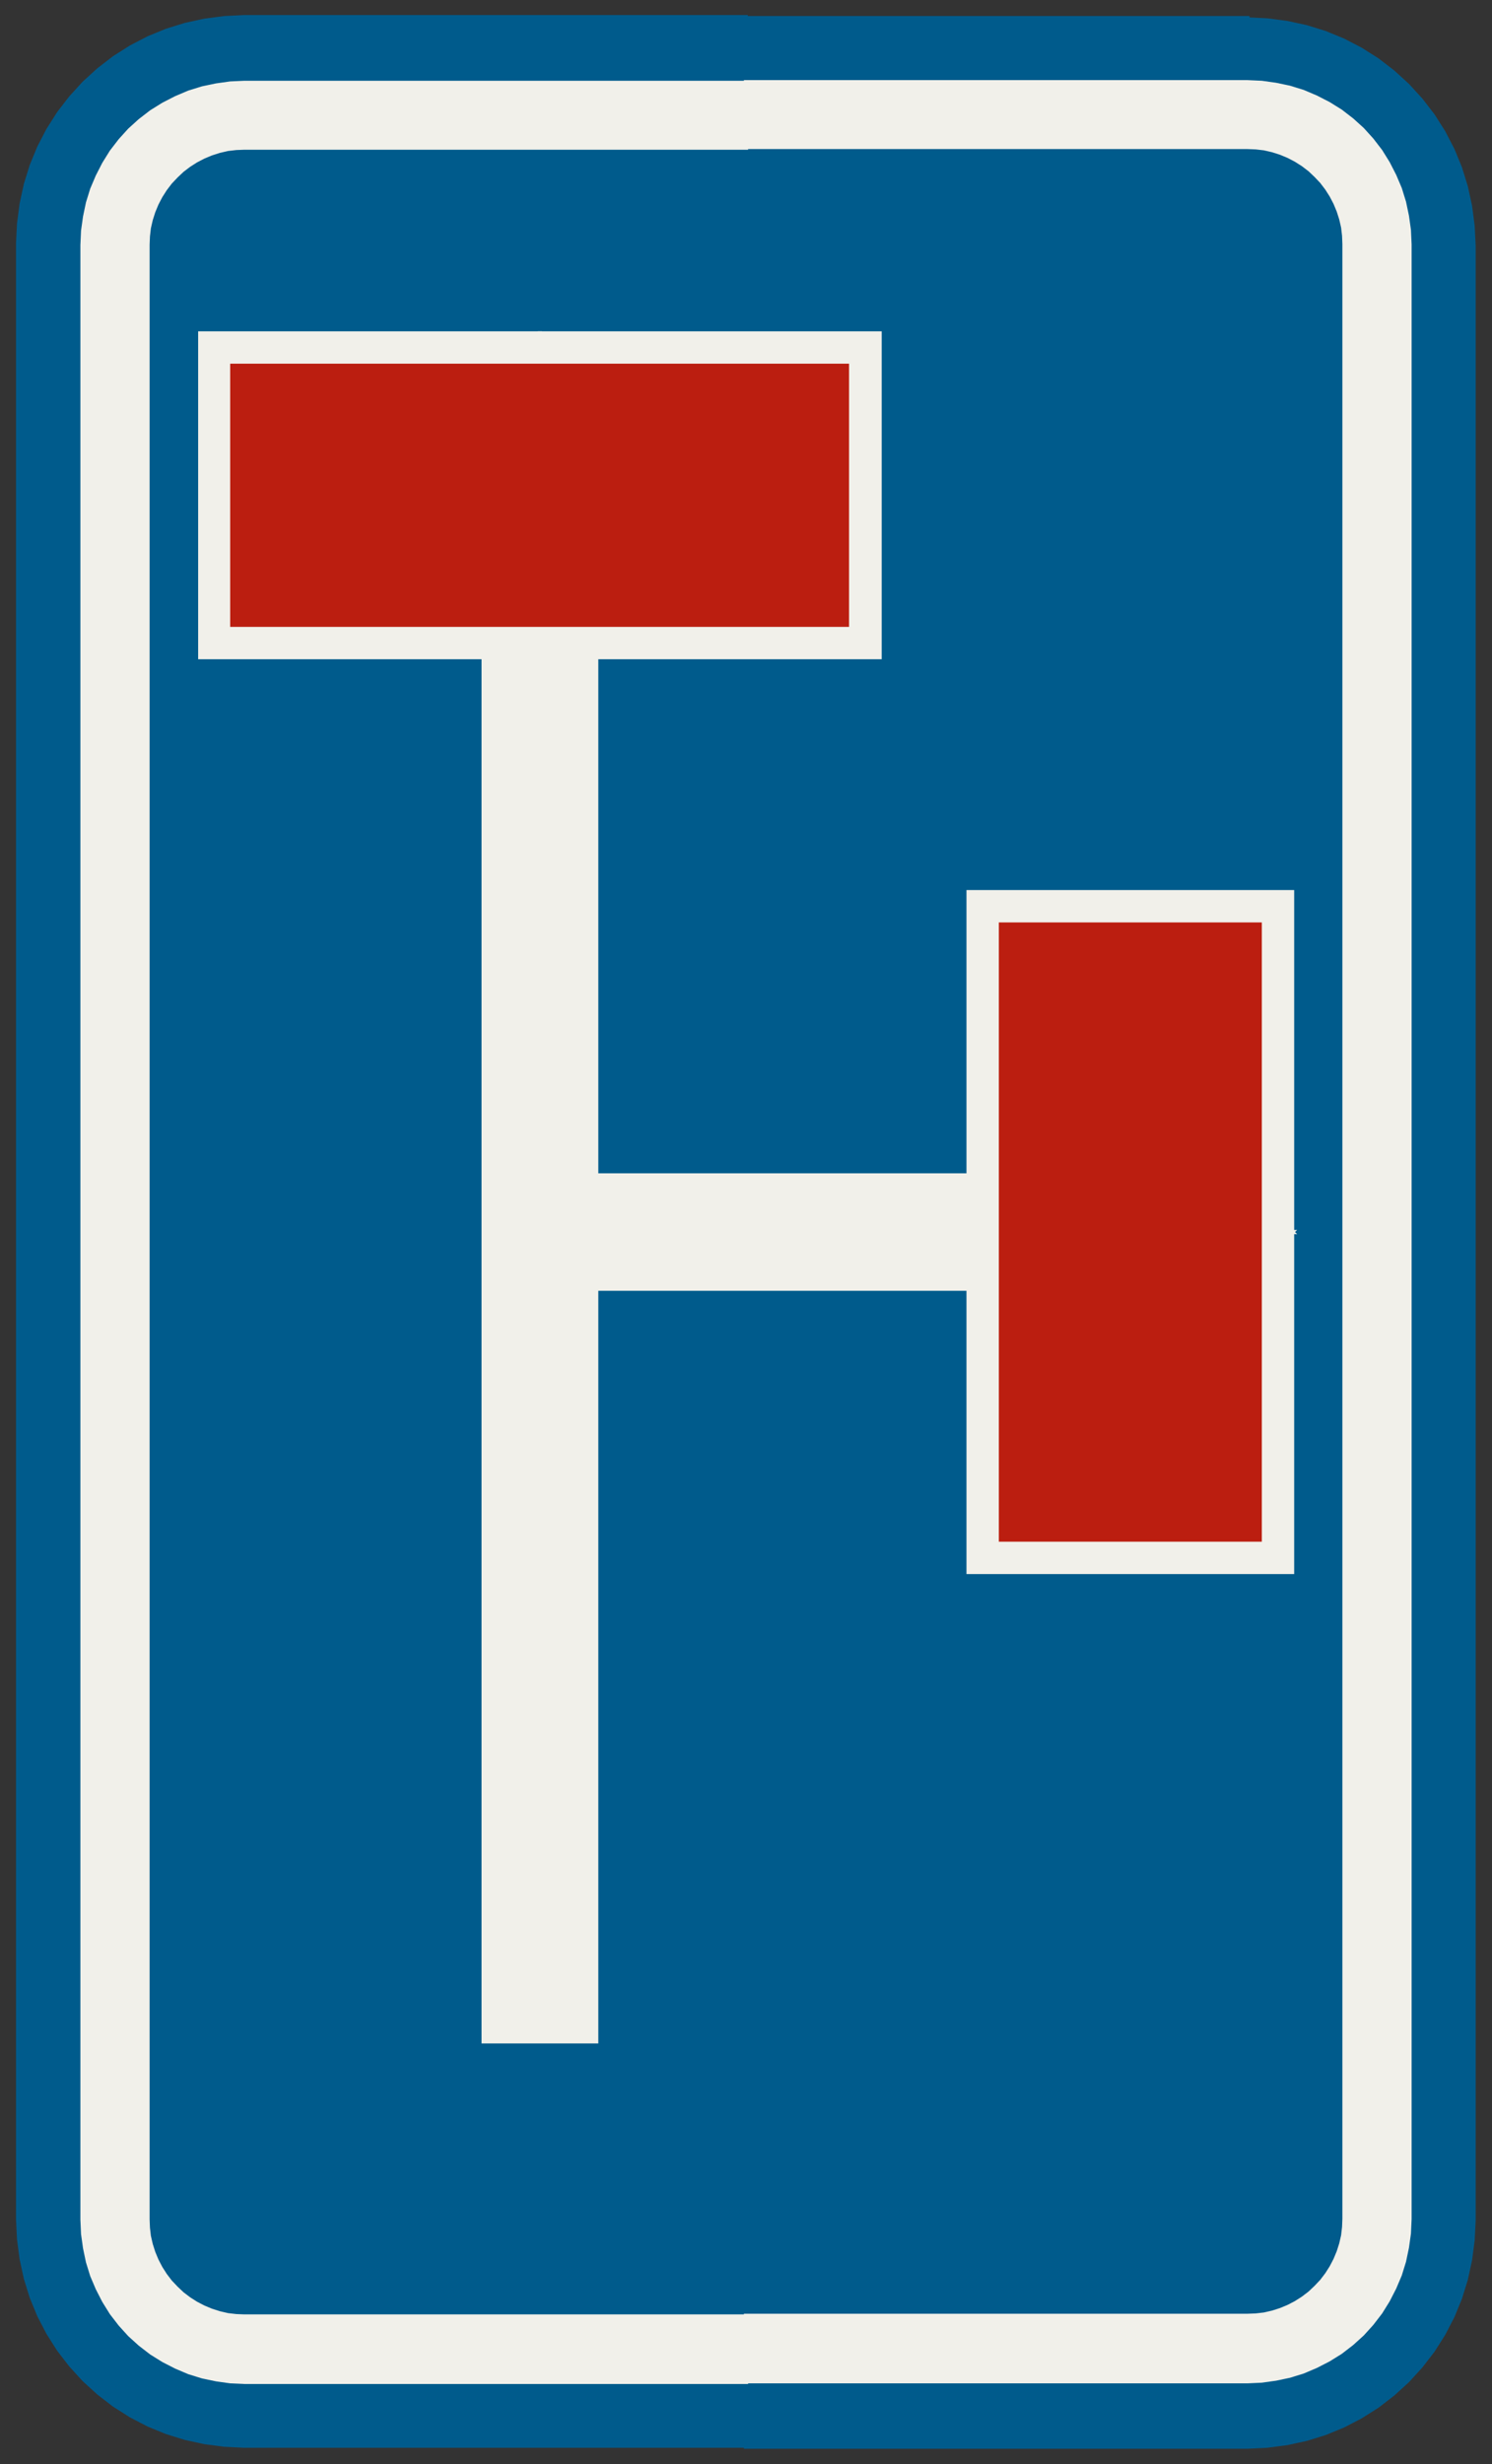 ﻿<?xml version="1.0" encoding="UTF-8" standalone="no"?>
<!DOCTYPE svg PUBLIC "-//W3C//DTD SVG 1.1//EN" "http://www.w3.org/Graphics/SVG/1.1/DTD/svg11-flat.dtd">
<svg xmlns="http://www.w3.org/2000/svg"  viewBox="-0.056 -0.056 4.612 7.612"><rect x="-0.056" y="-0.056" width="4.612" height="7.612" fill="#333333" stroke="none"/><g fill="none" stroke="black" stroke-width="0.013" transform="translate(0,7.5) scale(1, -1)">
<g id="Output" >
<path fill="rgb(0,91,140)" stroke="rgb(0,91,140)" d="M 1.438,3.4 l 0,1 -0.038,0 0,-1 0.038,0 z M 2.4,3.575 l -0.613,0 0,-0.175 0.613,0 0,0.175 z M 2.4,3.925 l 0,0.475 -0.613,0 0,-0.475 0.613,4.44089e-16 z "/>
<path fill="rgb(0,91,140)" stroke="rgb(0,91,140)" d="M 1.438,1.4 l 0,1 -0.038,0 0,-1 0.038,0 z M 1.787,1.4 l 0.613,0 0,1 -0.613,0 0,-1 z "/>
<path fill="rgb(0,91,140)" stroke="rgb(0,91,140)" d="M 1.438,2.4 l 0,1 -0.038,0 0,-1 0.038,0 z M 1.787,2.4 l 0.613,0 0,1 -0.613,0 0,-1 z "/>
<path fill="rgb(0,91,140)" stroke="rgb(0,91,140)" d="M 2.4,0.4 l 1,0 0,1 -1,0 0,-1 z "/>
<path fill="rgb(0,91,140)" stroke="rgb(0,91,140)" d="M 2.4,1.4 l 1,0 0,1 -1,0 0,-1 z "/>
<path fill="rgb(0,91,140)" stroke="rgb(0,91,140)" d="M 2.938,3.4 l -0.537,0 0,-1 1,0 0,0.3 -0.463,0 0,0.7 z "/>
<path fill="rgb(0,91,140)" stroke="rgb(0,91,140)" d="M 2.938,3.4 l 0,0.175 -0.537,0 0,-0.175 0.537,0 z M 2.4,3.925 l 0.537,0 0,0.475 -0.537,0 0,-0.475 z "/>
<path fill="rgb(0,91,140)" stroke="rgb(0,91,140)" d="M 3.8,0.4 l 0.026,0.001 0.026,0.003 0.026,0.006 0.025,0.008 0.024,0.01 0.023,0.012 0.022,0.014 0.021,0.016 0.019,0.018 0.018,0.019 0.016,0.021 0.014,0.022 0.012,0.023 0.01,0.024 0.008,0.025 0.006,0.026 0.003,0.026 0.001,0.026 0,0.7 -0.7,0 0,-1 0.4,0 z "/>
<path fill="rgb(0,91,140)" stroke="rgb(0,91,140)" d="M 1.438,4.4 l 0,1 -0.038,0 0,-1 0.038,0 z M 1.787,4.4 l 0.613,0 0,1 -0.613,0 0,-1 z "/>
<path fill="rgb(0,91,140)" stroke="rgb(0,91,140)" d="M 2.4,7.1 l 0,-0.574 0.263,0 0,-0.126 0.738,0 0,0.7 -1,0 z "/>
<path fill="rgb(0,91,140)" stroke="rgb(0,91,140)" d="M 2.938,4.4 l 0,0.4 0.463,0 0,0.6 -1,0 0,-1 0.537,0 z "/>
<path fill="rgb(0,91,140)" stroke="rgb(0,91,140)" d="M 4.1,1.4 l 8.88178e-16,1 -0.7,0 0,-1 0.7,0 z "/>
<path fill="rgb(0,91,140)" stroke="rgb(0,91,140)" d="M 4.1,2.4 l 0,1 -0.163,0 0,-0.7 -0.537,0 0,-0.3 0.7,0 z "/>
<path fill="rgb(0,91,140)" stroke="rgb(0,91,140)" d="M 4.1,3.4 l 0,1 -0.163,0 0,-0.65 0,-0.35 0.163,0 z "/>
<path fill="rgb(0,91,140)" stroke="rgb(0,91,140)" d="M 4.1,4.4 l 0,1 -0.7,0 0,-0.6 0.537,0 0,-0.4 0.163,0 z "/>
<path fill="rgb(0,91,140)" stroke="rgb(0,91,140)" d="M 4.1,5.4 l 8.88178e-16,1 -0.7,0 0,-1 0.7,0 z "/>
<path fill="rgb(0,91,140)" stroke="rgb(0,91,140)" d="M 1.4,5.4 l 0.038,0 0,0.126 -0.038,0 0,-0.126 z M 1.787,5.4 l 0.613,0 0,0.126 -0.613,8.88178e-16 0,-0.126 z "/>
<path fill="rgb(0,91,140)" stroke="rgb(0,91,140)" d="M 1.4,7.1 l 0,-0.574 0.212,0 0.787,0 0,0.574 -0.15,0 -0.85,0 z "/>
<path fill="rgb(0,91,140)" stroke="rgb(0,91,140)" d="M 3.4,6.4 l 0.7,0 0,0.4 -0.001,0.026 -0.003,0.026 -0.006,0.026 -0.008,0.025 -0.01,0.024 -0.012,0.023 -0.014,0.022 -0.016,0.021 -0.018,0.019 -0.019,0.018 -0.021,0.016 -0.022,0.014 -0.023,0.012 -0.024,0.01 -0.025,0.008 -0.026,0.006 -0.026,0.003 -0.026,0.001 -0.4,0 0,-0.7 z "/>
<path fill="rgb(0,91,140)" stroke="rgb(0,91,140)" d="M 2.4,0.4 l 0,1 -0.613,0 0,-0.15 -0.348,8.88178e-16 0,0.15 -0.038,0 0,-1 0.85,4.44089e-16 0.15,-4.44089e-16 z "/>
<path fill="rgb(0,91,140)" stroke="rgb(0,91,140)" d="M 0.4,6.8 l -4.44089e-16,-0.4 0.163,0 0,0.126 0.838,0 0,0.574 -0.7,0 -0.026,-0.001 -0.026,-0.003 -0.026,-0.006 -0.025,-0.008 -0.024,-0.01 -0.023,-0.012 -0.022,-0.014 -0.021,-0.016 -0.019,-0.018 -0.018,-0.019 -0.016,-0.021 -0.014,-0.022 -0.012,-0.023 -0.01,-0.024 -0.008,-0.025 -0.006,-0.026 -0.003,-0.026 -0.001,-0.026 z "/>
<path fill="rgb(0,91,140)" stroke="rgb(0,91,140)" d="M 1.4,5.526 l -0.838,-8.88178e-16 0,0.874 -0.163,0 0,-1 1,0 0,0.126 z "/>
<path fill="rgb(0,91,140)" stroke="rgb(0,91,140)" d="M 0.4,4.4 l 1,0 0,1 -1,0 0,-1 z "/>
<path fill="rgb(0,91,140)" stroke="rgb(0,91,140)" d="M 0.4,3.4 l 1,0 0,1 -1,0 0,-1 z "/>
<path fill="rgb(0,91,140)" stroke="rgb(0,91,140)" d="M 0.4,2.4 l 1,0 0,1 -1,0 0,-1 z "/>
<path fill="rgb(0,91,140)" stroke="rgb(0,91,140)" d="M 0.4,1.4 l 1,0 0,1 -1,0 0,-1 z "/>
<path fill="rgb(0,91,140)" stroke="rgb(0,91,140)" d="M 1.4,0.4 l 0,1 -1,0 0,-0.7 0.001,-0.026 0.003,-0.026 0.006,-0.026 0.008,-0.025 0.01,-0.024 0.012,-0.023 0.014,-0.022 0.016,-0.021 0.018,-0.019 0.019,-0.018 0.021,-0.016 0.022,-0.014 0.023,-0.012 0.024,-0.01 0.025,-0.008 0.026,-0.006 0.026,-0.003 0.026,-0.001 0.7,-8.88178e-16 z "/>
<path fill="rgb(0,91,140)" stroke="rgb(0,91,140)" d="M 2.4,5.526 l 0,-0.126 1,0 0,1 -0.738,0 0,-0.874 -0.263,0 z "/>
<path fill="rgb(241,240,234)" stroke="rgb(241,240,234)" d="M 1.787,3.925 l 1.151,4.44089e-16 0,-0.175 0,-0.175 -1.151,0 0,0.35 z "/>
<path fill="rgb(241,240,234)" stroke="rgb(241,240,234)" d="M 3.938,3.75 l 0,1.05 -1,0 0,-0.875 0,-0.175 0.1,0 0,0.95 0.8,8.88178e-16 0,-0.95 0.1,0 z "/>
<path fill="rgb(241,240,234)" stroke="rgb(241,240,234)" d="M 3.938,3.75 l -0.1,0 0,-0.95 -0.8,-4.44089e-16 0,0.95 -0.1,0 0,-0.175 0,-0.875 1,0 0,1.05 z "/>
<path fill="rgb(241,240,234)" stroke="rgb(241,240,234)" d="M 1.787,3.925 l 0,1.601 -0.174,-8.88178e-16 -0.174,8.88178e-16 0,-4.276 0.348,-8.88178e-16 0,2.325 0,0.35 z "/>
<path fill="rgb(241,240,234)" stroke="rgb(241,240,234)" d="M 1.613,6.526 l -1.05,0 0,-1 0.876,8.88178e-16 0.174,-8.88178e-16 0,0.1 -0.95,0 7.10543e-15,0.8 0.95,0 0,0.1 z "/>
<path fill="rgb(241,240,234)" stroke="rgb(241,240,234)" d="M 2.562,5.626 l -7.54952e-15,0 7.10543e-15,0.8 4.44089e-16,-0.8 z "/>
<path fill="rgb(241,240,234)" stroke="rgb(241,240,234)" d="M 2.663,6.526 l -1.05,0 0,-0.1 0.95,0 4.44089e-16,-0.8 -7.54952e-15,0 -0.95,0 0,-0.1 0.174,8.88178e-16 0.876,-8.88178e-16 0,1 z "/>
<path fill="rgb(0,91,140)" stroke="rgb(0,91,140)" d="M 3.8,7.5 l -1.55,0 -4.44089e-16,-0.2 1.55,0 0.044,-0.002 0.043,-0.006 0.043,-0.009 0.042,-0.013 0.04,-0.017 0.039,-0.02 0.037,-0.023 0.035,-0.027 0.032,-0.029 0.029,-0.032 0.027,-0.035 0.023,-0.037 0.02,-0.039 0.017,-0.04 0.013,-0.042 0.009,-0.043 0.006,-0.043 0.002,-0.044 0,-6.1 -0.002,-0.044 -0.006,-0.043 -0.009,-0.043 -0.013,-0.042 -0.017,-0.04 -0.02,-0.039 -0.023,-0.037 -0.027,-0.035 -0.029,-0.032 -0.032,-0.029 -0.035,-0.027 -0.037,-0.023 -0.039,-0.02 -0.04,-0.017 -0.042,-0.013 -0.043,-0.009 -0.043,-0.006 -0.044,-0.002 -1.55,4.44089e-16 0,-0.2 1.55,-4.44089e-16 0.061,0.003 0.061,0.008 0.06,0.013 0.058,0.018 0.056,0.023 0.054,0.028 0.052,0.033 0.048,0.037 0.045,0.041 0.041,0.045 0.037,0.048 0.033,0.052 0.028,0.054 0.023,0.056 0.018,0.058 0.013,0.06 0.008,0.061 0.003,0.061 1.77636e-15,6.1 -0.003,0.061 -0.008,0.061 -0.013,0.06 -0.018,0.058 -0.023,0.056 -0.028,0.054 -0.033,0.052 -0.037,0.048 -0.041,0.045 -0.045,0.041 -0.048,0.037 -0.052,0.033 -0.054,0.028 -0.056,0.023 -0.058,0.018 -0.06,0.013 -0.061,0.008 -0.061,0.003 z "/>
<path fill="rgb(0,91,140)" stroke="rgb(0,91,140)" d="M 0,6.8 l 0,-6.1 0.003,-0.061 0.008,-0.061 0.013,-0.06 0.018,-0.058 0.023,-0.056 0.028,-0.054 0.033,-0.052 0.037,-0.048 0.041,-0.045 0.045,-0.041 0.048,-0.037 0.052,-0.033 0.054,-0.028 0.056,-0.023 0.058,-0.018 0.06,-0.013 0.061,-0.008 0.061,-0.003 1.55,-8.88178e-16 0,0.2 -1.55,4.44089e-16 -0.044,0.002 -0.043,0.006 -0.043,0.009 -0.042,0.013 -0.04,0.017 -0.039,0.02 -0.037,0.023 -0.035,0.027 -0.032,0.029 -0.029,0.032 -0.027,0.035 -0.023,0.037 -0.02,0.039 -0.017,0.04 -0.013,0.042 -0.009,0.043 -0.006,0.043 -0.002,0.044 0,6.1 0.002,0.044 0.006,0.043 0.009,0.043 0.013,0.042 0.017,0.04 0.02,0.039 0.023,0.037 0.027,0.035 0.029,0.032 0.032,0.029 0.035,0.027 0.037,0.023 0.039,0.02 0.04,0.017 0.042,0.013 0.043,0.009 0.043,0.006 0.044,0.002 1.55,0 4.44089e-16,0.2 -1.55,0 -0.061,-0.003 -0.061,-0.008 -0.06,-0.013 -0.058,-0.018 -0.056,-0.023 -0.054,-0.028 -0.052,-0.033 -0.048,-0.037 -0.045,-0.041 -0.041,-0.045 -0.037,-0.048 -0.033,-0.052 -0.028,-0.054 -0.023,-0.056 -0.018,-0.058 -0.013,-0.06 -0.008,-0.061 -0.003,-0.061 z "/>
<path fill="rgb(241,240,234)" stroke="rgb(241,240,234)" d="M 2.25,0.4 l 0,-0.2 1.55,-4.44089e-16 0.044,0.002 0.043,0.006 0.043,0.009 0.042,0.013 0.04,0.017 0.039,0.02 0.037,0.023 0.035,0.027 0.032,0.029 0.029,0.032 0.027,0.035 0.023,0.037 0.02,0.039 0.017,0.04 0.013,0.042 0.009,0.043 0.006,0.043 0.002,0.044 0,6.1 -0.002,0.044 -0.006,0.043 -0.009,0.043 -0.013,0.042 -0.017,0.04 -0.02,0.039 -0.023,0.037 -0.027,0.035 -0.029,0.032 -0.032,0.029 -0.035,0.027 -0.037,0.023 -0.039,0.02 -0.04,0.017 -0.042,0.013 -0.043,0.009 -0.043,0.006 -0.044,0.002 -1.55,0 0,-0.2 1.55,0 0.026,-0.001 0.026,-0.003 0.026,-0.006 0.025,-0.008 0.024,-0.01 0.023,-0.012 0.022,-0.014 0.021,-0.016 0.019,-0.018 0.018,-0.019 0.016,-0.021 0.014,-0.022 0.012,-0.023 0.01,-0.024 0.008,-0.025 0.006,-0.026 0.003,-0.026 0.001,-0.026 -1.77636e-15,-6.1 -0.001,-0.026 -0.003,-0.026 -0.006,-0.026 -0.008,-0.025 -0.01,-0.024 -0.012,-0.023 -0.014,-0.022 -0.016,-0.021 -0.018,-0.019 -0.019,-0.018 -0.021,-0.016 -0.022,-0.014 -0.023,-0.012 -0.024,-0.01 -0.025,-0.008 -0.026,-0.006 -0.026,-0.003 -0.026,-0.001 -1.55,4.44089e-16 z "/>
<path fill="rgb(241,240,234)" stroke="rgb(241,240,234)" d="M 2.25,0.4 l -1.55,4.44089e-16 -0.026,0.001 -0.026,0.003 -0.026,0.006 -0.025,0.008 -0.024,0.01 -0.023,0.012 -0.022,0.014 -0.021,0.016 -0.019,0.018 -0.018,0.019 -0.016,0.021 -0.014,0.022 -0.012,0.023 -0.01,0.024 -0.008,0.025 -0.006,0.026 -0.003,0.026 -0.001,0.026 4.44089e-16,6.1 0.001,0.026 0.003,0.026 0.006,0.026 0.008,0.025 0.01,0.024 0.012,0.023 0.014,0.022 0.016,0.021 0.018,0.019 0.019,0.018 0.021,0.016 0.022,0.014 0.023,0.012 0.024,0.01 0.025,0.008 0.026,0.006 0.026,0.003 0.026,0.001 1.55,0 0,0.2 -1.55,0 -0.044,-0.002 -0.043,-0.006 -0.043,-0.009 -0.042,-0.013 -0.04,-0.017 -0.039,-0.02 -0.037,-0.023 -0.035,-0.027 -0.032,-0.029 -0.029,-0.032 -0.027,-0.035 -0.023,-0.037 -0.02,-0.039 -0.017,-0.04 -0.013,-0.042 -0.009,-0.043 -0.006,-0.043 -0.002,-0.044 0,-6.1 0.002,-0.044 0.006,-0.043 0.009,-0.043 0.013,-0.042 0.017,-0.04 0.02,-0.039 0.023,-0.037 0.027,-0.035 0.029,-0.032 0.032,-0.029 0.035,-0.027 0.037,-0.023 0.039,-0.02 0.04,-0.017 0.042,-0.013 0.043,-0.009 0.043,-0.006 0.044,-0.002 1.55,-4.44089e-16 0,0.2 z "/>
<path fill="rgb(187,30,16)" stroke="rgb(187,30,16)" d="M 3.038,4.7 l 0.8,8.88178e-16 0,-0.95 0,-0.95 -0.8,-4.44089e-16 0,0.95 0,0.95 z "/>
<path fill="rgb(187,30,16)" stroke="rgb(187,30,16)" d="M 0.662,5.626 l 7.10543e-15,0.8 0.95,0 0.95,0 -7.10543e-15,-0.8 -0.95,0 -0.95,0 z "/>
</g></g></svg>
